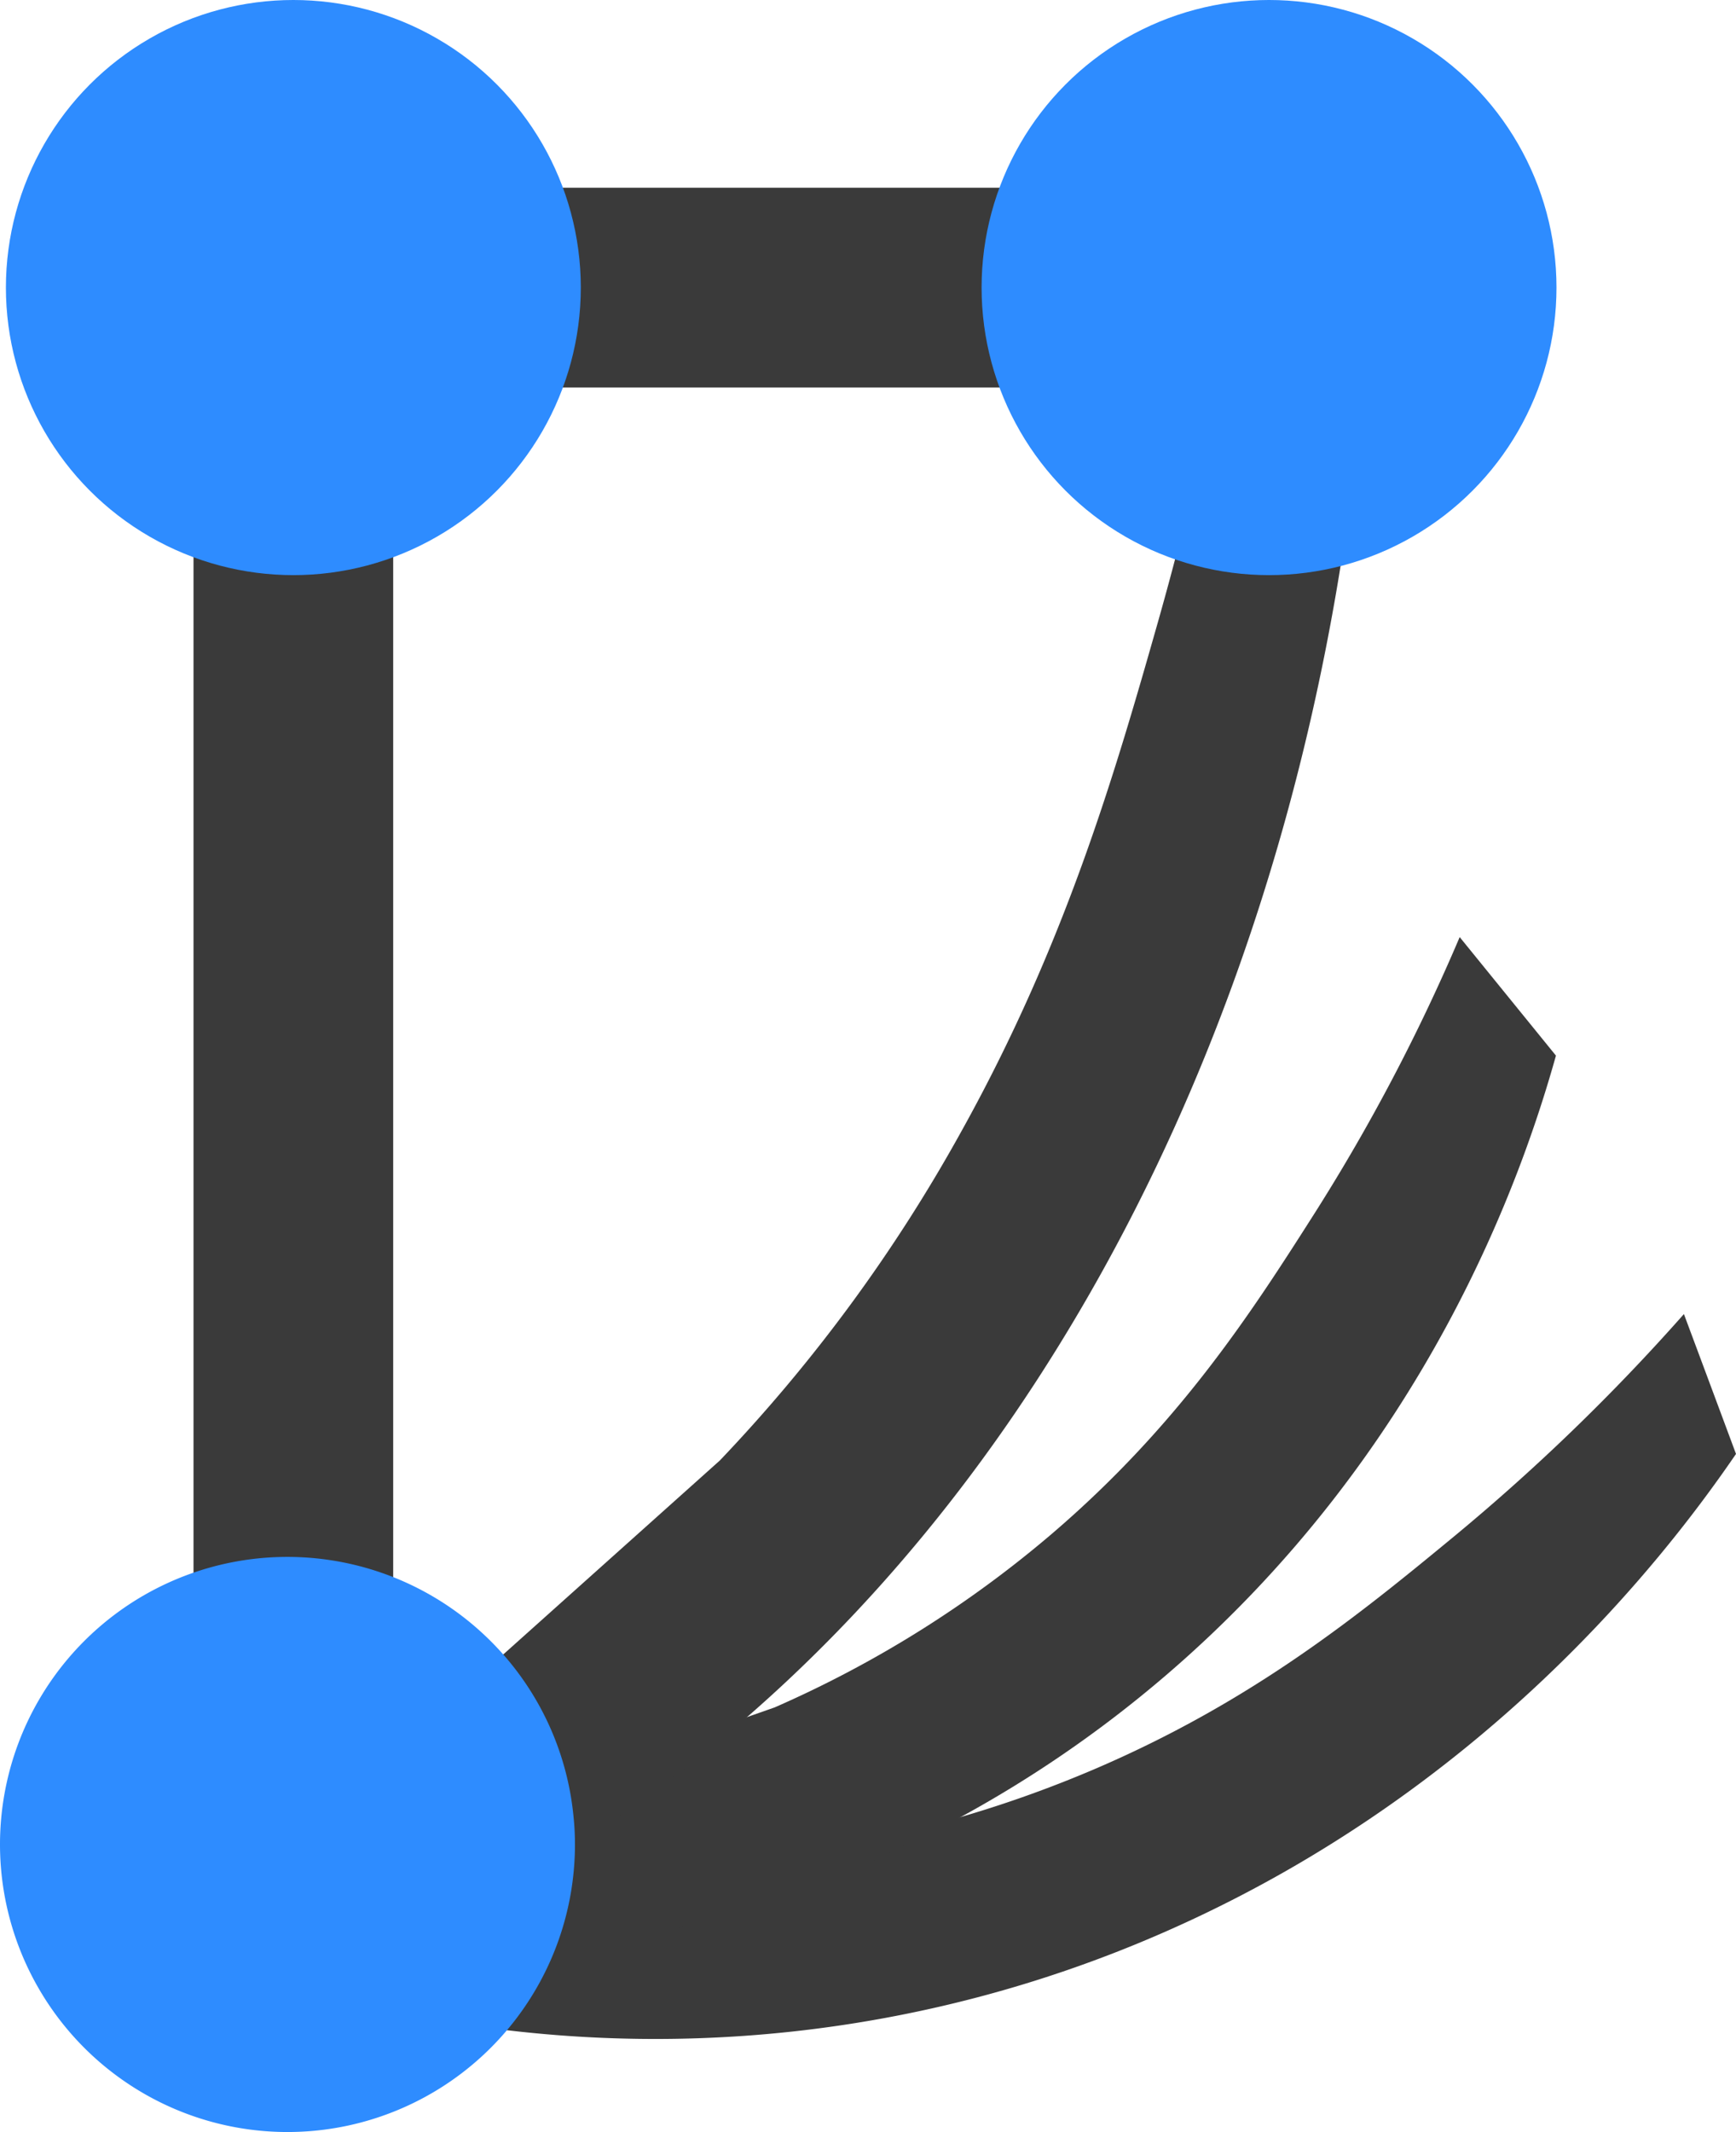 <svg id="Слой_1" data-name="Слой 1" xmlns="http://www.w3.org/2000/svg" viewBox="0 0 388.27 476.68"><defs><style>.cls-1{fill:#3a3a3a;}.cls-2{fill:#2e8cff;}</style></defs><path class="cls-1" d="M388.27,325.05c-15.62,22.83-56.51,76.15-129.45,107.6a283,283,0,0,1-166.16,18Q86.84,435,81,419.35l92.53-4.58a264.52,264.52,0,0,0,72-19.57c35-15.11,58.62-34.34,79.44-51.51a459,459,0,0,0,51.65-49.91Q382.46,309.41,388.27,325.05Z"/><path class="cls-1" d="M348,236c-7.31,26.13-28.54,88.39-87.56,138.82-60.38,51.6-125.84,61.36-152.25,63.79L86.66,412.07l86.59-30.35a249.65,249.65,0,0,0,62.06-38.86c28.28-24.21,44.42-49.16,58.55-71.36a426.77,426.77,0,0,0,32.61-62Z"/><path class="cls-1" d="M305.69,72.82c-2.1,36.48-10.89,124.85-59.54,212.09C196.38,374.18,133.31,411.3,107.57,424.33L81,398.13l80-71.62a356.23,356.23,0,0,0,53.94-73.44C238.25,211.21,249.35,172.93,259,139a768.92,768.92,0,0,0,20.14-92.34Z"/><rect class="cls-1" x="-80.6" y="231.39" width="292.43" height="44.66" transform="translate(-188.11 319.34) rotate(-90)"/><rect class="cls-1" x="43.28" y="41.96" width="292.43" height="44.66" transform="translate(378.99 128.59) rotate(180)"/><circle class="cls-2" cx="65.61" cy="64.29" r="64.29"/><path class="cls-2" d="M128.59,412.39V413A64.29,64.29,0,0,1,8.34,444a64.27,64.27,0,0,1,56-95.93A64.37,64.37,0,0,1,108.83,366a64.05,64.05,0,0,1,19.43,40A58.8,58.8,0,0,1,128.59,412.39Z"/><circle class="cls-2" cx="283.83" cy="64.29" r="64.29"/></svg>